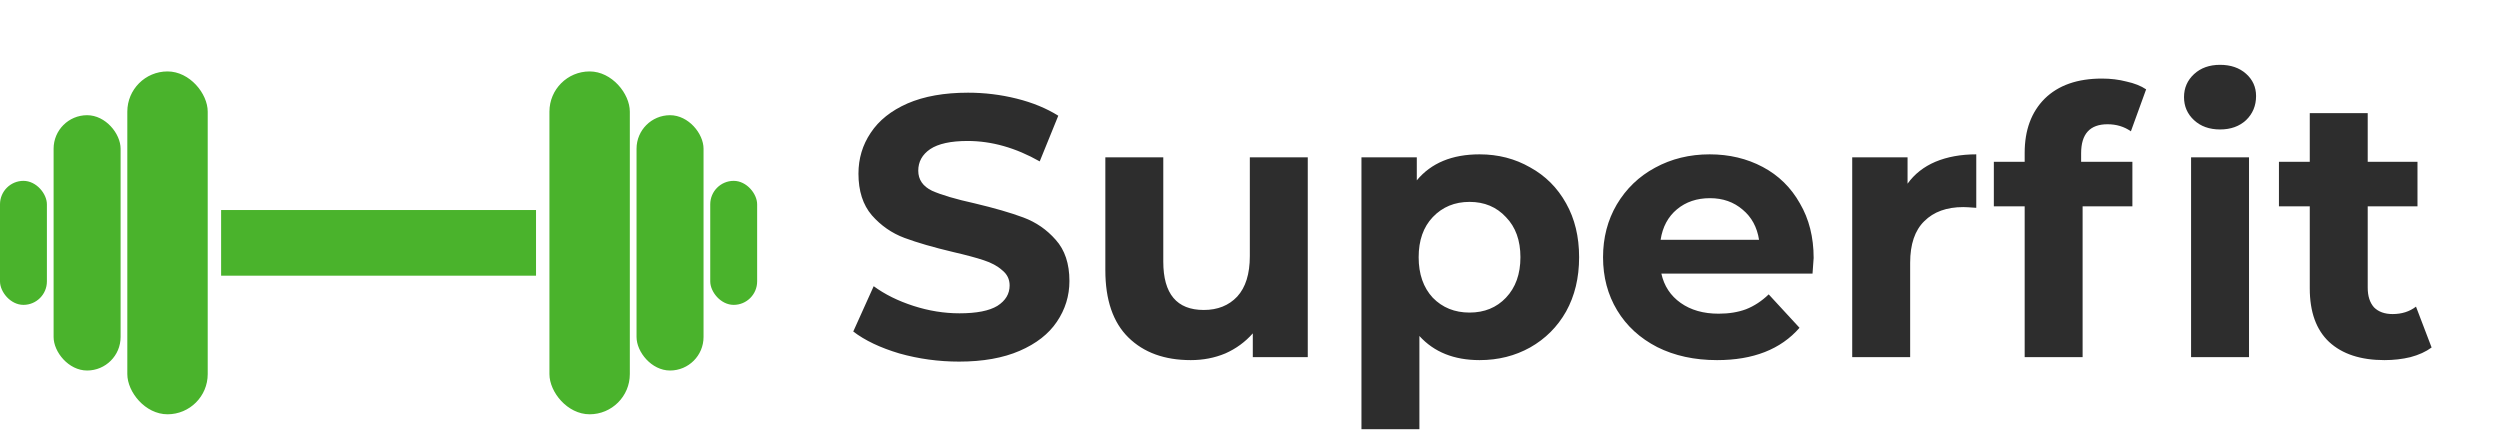 <svg width="175" height="31" viewBox="0 0 175 31" fill="none" xmlns="http://www.w3.org/2000/svg">
<rect x="15.478" y="14.702" width="22.044" height="4.596" fill="#4AB32C"/>
<rect x="38.46" y="5" width="5.628" height="24" rx="2.814" fill="#4AB32C"/>
<rect x="8.912" y="5" width="5.628" height="24" rx="2.814" fill="#4AB32C"/>
<rect x="44.558" y="8.064" width="4.69" height="17.872" rx="2.345" fill="#4AB32C"/>
<rect x="3.752" y="8.064" width="4.69" height="17.872" rx="2.345" fill="#4AB32C"/>
<rect y="12.66" width="3.283" height="8.681" rx="1.642" fill="#4AB32C"/>
<rect x="49.717" y="12.66" width="3.283" height="8.681" rx="1.642" fill="#4AB32C"/>
<path d="M67.138 25.312C65.699 25.312 64.304 25.121 62.952 24.74C61.617 24.341 60.543 23.83 59.728 23.206L61.158 20.034C61.938 20.606 62.865 21.065 63.94 21.412C65.015 21.759 66.089 21.932 67.164 21.932C68.36 21.932 69.244 21.759 69.816 21.412C70.388 21.048 70.674 20.571 70.674 19.982C70.674 19.549 70.501 19.193 70.154 18.916C69.825 18.621 69.391 18.387 68.854 18.214C68.334 18.041 67.623 17.85 66.722 17.642C65.335 17.313 64.2 16.983 63.316 16.654C62.432 16.325 61.669 15.796 61.028 15.068C60.404 14.34 60.092 13.369 60.092 12.156C60.092 11.099 60.378 10.145 60.95 9.296C61.522 8.429 62.38 7.745 63.524 7.242C64.685 6.739 66.098 6.488 67.762 6.488C68.923 6.488 70.059 6.627 71.168 6.904C72.277 7.181 73.248 7.58 74.08 8.1L72.78 11.298C71.099 10.345 69.417 9.868 67.736 9.868C66.557 9.868 65.682 10.059 65.11 10.44C64.555 10.821 64.278 11.324 64.278 11.948C64.278 12.572 64.599 13.04 65.24 13.352C65.899 13.647 66.895 13.941 68.23 14.236C69.617 14.565 70.752 14.895 71.636 15.224C72.52 15.553 73.274 16.073 73.898 16.784C74.539 17.495 74.86 18.457 74.86 19.67C74.86 20.71 74.565 21.663 73.976 22.53C73.404 23.379 72.537 24.055 71.376 24.558C70.215 25.061 68.802 25.312 67.138 25.312ZM91.544 11.012V25H87.696V23.336C87.159 23.943 86.517 24.411 85.772 24.74C85.027 25.052 84.221 25.208 83.354 25.208C81.517 25.208 80.061 24.679 78.986 23.622C77.911 22.565 77.374 20.996 77.374 18.916V11.012H81.43V18.318C81.43 20.571 82.375 21.698 84.264 21.698C85.235 21.698 86.015 21.386 86.604 20.762C87.193 20.121 87.488 19.176 87.488 17.928V11.012H91.544ZM103.57 10.804C104.87 10.804 106.048 11.107 107.106 11.714C108.18 12.303 109.021 13.144 109.628 14.236C110.234 15.311 110.538 16.567 110.538 18.006C110.538 19.445 110.234 20.71 109.628 21.802C109.021 22.877 108.18 23.717 107.106 24.324C106.048 24.913 104.87 25.208 103.57 25.208C101.784 25.208 100.38 24.645 99.358 23.518V30.044H95.302V11.012H99.176V12.624C100.181 11.411 101.646 10.804 103.57 10.804ZM102.868 21.88C103.908 21.88 104.757 21.533 105.416 20.84C106.092 20.129 106.43 19.185 106.43 18.006C106.43 16.827 106.092 15.891 105.416 15.198C104.757 14.487 103.908 14.132 102.868 14.132C101.828 14.132 100.97 14.487 100.294 15.198C99.635 15.891 99.306 16.827 99.306 18.006C99.306 19.185 99.635 20.129 100.294 20.84C100.97 21.533 101.828 21.88 102.868 21.88ZM126.955 18.058C126.955 18.11 126.929 18.474 126.877 19.15H116.295C116.486 20.017 116.936 20.701 117.647 21.204C118.358 21.707 119.242 21.958 120.299 21.958C121.027 21.958 121.668 21.854 122.223 21.646C122.795 21.421 123.324 21.074 123.809 20.606L125.967 22.946C124.65 24.454 122.726 25.208 120.195 25.208C118.618 25.208 117.222 24.905 116.009 24.298C114.796 23.674 113.86 22.816 113.201 21.724C112.542 20.632 112.213 19.393 112.213 18.006C112.213 16.637 112.534 15.406 113.175 14.314C113.834 13.205 114.726 12.347 115.853 11.74C116.997 11.116 118.271 10.804 119.675 10.804C121.044 10.804 122.284 11.099 123.393 11.688C124.502 12.277 125.369 13.127 125.993 14.236C126.634 15.328 126.955 16.602 126.955 18.058ZM119.701 13.872C118.782 13.872 118.011 14.132 117.387 14.652C116.763 15.172 116.382 15.883 116.243 16.784H123.133C122.994 15.9 122.613 15.198 121.989 14.678C121.365 14.141 120.602 13.872 119.701 13.872ZM133.529 12.858C134.015 12.182 134.665 11.671 135.479 11.324C136.311 10.977 137.265 10.804 138.339 10.804V14.548C137.889 14.513 137.585 14.496 137.429 14.496C136.268 14.496 135.358 14.825 134.699 15.484C134.041 16.125 133.711 17.096 133.711 18.396V25H129.655V11.012H133.529V12.858ZM145.679 11.324H149.267V14.444H145.783V25H141.727V14.444H139.569V11.324H141.727V10.7C141.727 9.105 142.195 7.84 143.131 6.904C144.085 5.968 145.419 5.5 147.135 5.5C147.742 5.5 148.314 5.569 148.851 5.708C149.406 5.829 149.865 6.011 150.229 6.254L149.163 9.192C148.695 8.863 148.149 8.698 147.525 8.698C146.295 8.698 145.679 9.374 145.679 10.726V11.324ZM153.375 11.012H157.431V25H153.375V11.012ZM155.403 9.062C154.658 9.062 154.051 8.845 153.583 8.412C153.115 7.979 152.881 7.441 152.881 6.8C152.881 6.159 153.115 5.621 153.583 5.188C154.051 4.755 154.658 4.538 155.403 4.538C156.149 4.538 156.755 4.746 157.223 5.162C157.691 5.578 157.925 6.098 157.925 6.722C157.925 7.398 157.691 7.961 157.223 8.412C156.755 8.845 156.149 9.062 155.403 9.062ZM170.212 24.324C169.814 24.619 169.32 24.844 168.73 25C168.158 25.139 167.552 25.208 166.91 25.208C165.246 25.208 163.955 24.783 163.036 23.934C162.135 23.085 161.684 21.837 161.684 20.19V14.444H159.526V11.324H161.684V7.918H165.74V11.324H169.224V14.444H165.74V20.138C165.74 20.727 165.888 21.187 166.182 21.516C166.494 21.828 166.928 21.984 167.482 21.984C168.124 21.984 168.67 21.811 169.12 21.464L170.212 24.324Z" fill="#2D2D2D"/>
</svg>
